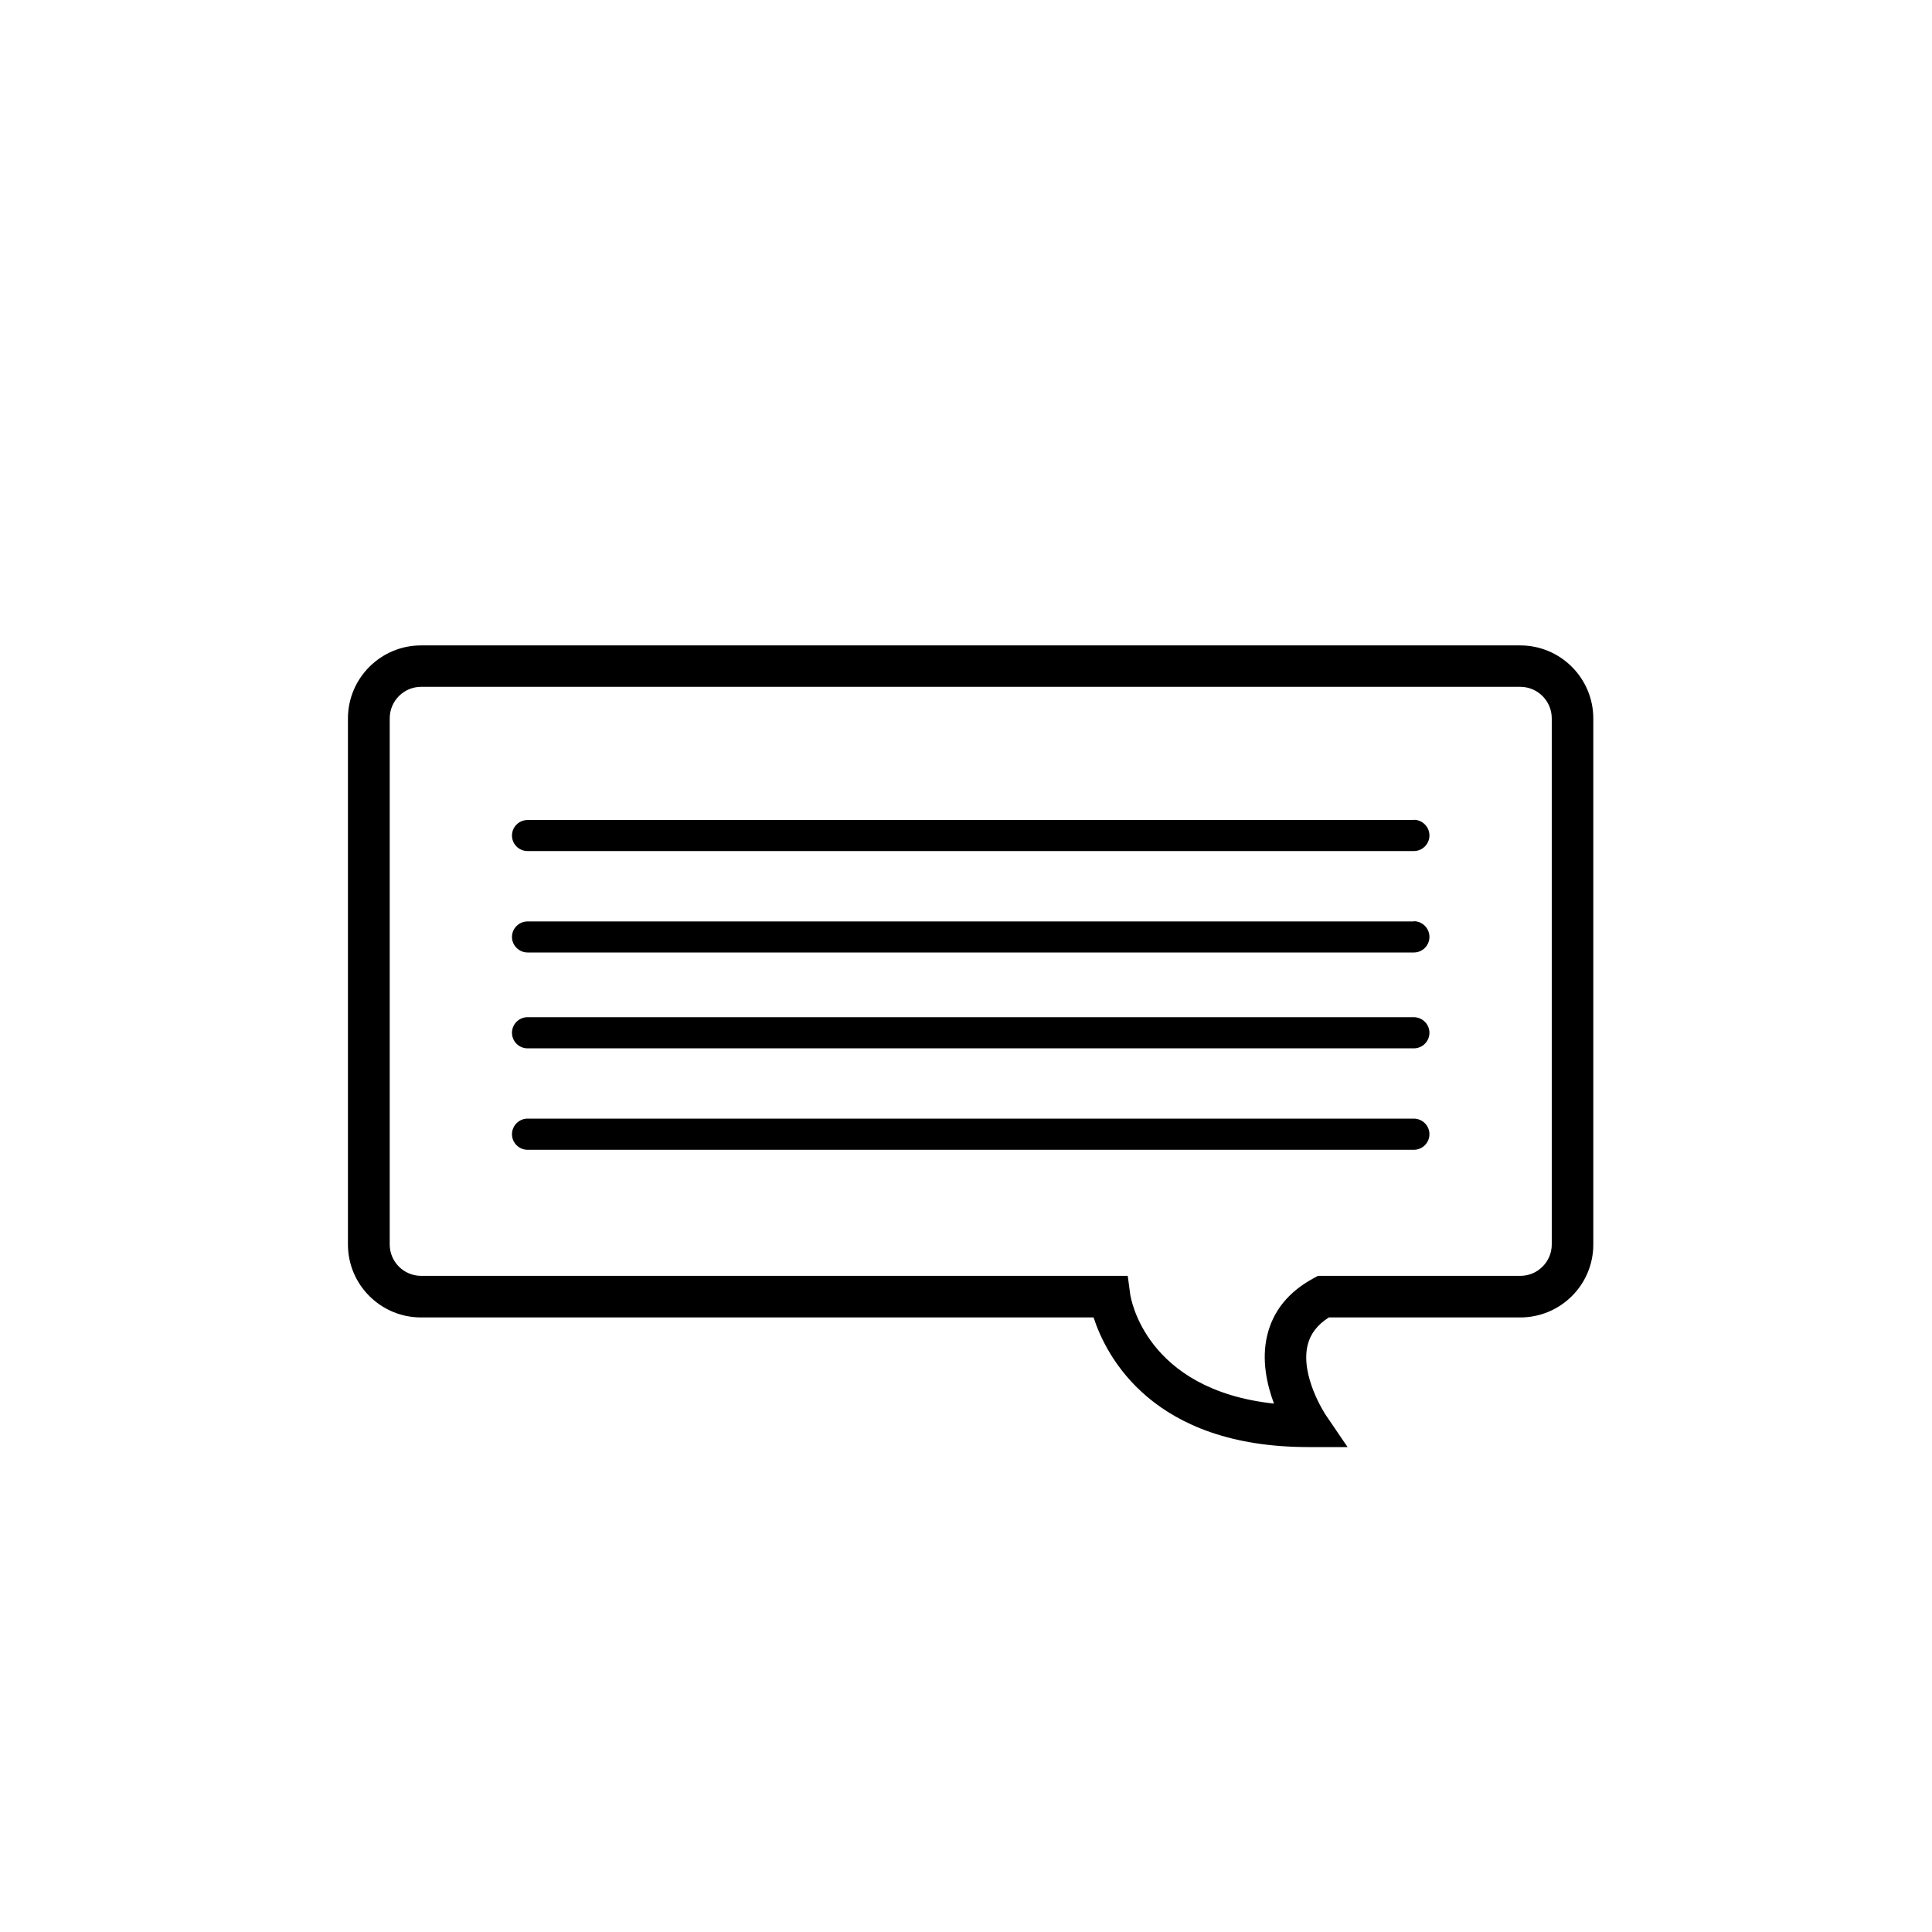 <svg xmlns="http://www.w3.org/2000/svg" width="32" height="32" viewBox="0 0 32 32"><path d="M25.18 10.69H6.973c-.666 0-1.21.542-1.21 1.21v8.713c0 .666.543 1.208 1.21 1.208h11.14c.213.654.983 2.147 3.557 2.147h.65l-.365-.537c-.004-.006-.42-.637-.297-1.15.045-.187.16-.338.352-.46h3.17c.667 0 1.21-.54 1.21-1.207V11.9c0-.667-.543-1.21-1.21-1.21zm.522 9.922c0 .287-.234.52-.52.52h-3.353l-.078.043c-.41.223-.666.54-.762.943-.097.403-.006.814.112 1.13-2.13-.23-2.373-1.748-2.382-1.816l-.04-.3H6.975c-.287 0-.52-.233-.52-.52v-8.714c0-.288.233-.522.52-.522H25.18c.288 0 .522.234.522.522v8.714zm-2.285-7.03H8.737c-.14 0-.257.114-.257.257s.116.257.258.257h14.68c.142 0 .258-.116.258-.258s-.116-.26-.26-.26zm0 1.68H8.737c-.14 0-.257.115-.257.257 0 .14.116.257.258.257h14.68c.142 0 .258-.115.258-.258 0-.143-.116-.26-.26-.26zm0 1.586H8.737c-.14 0-.257.115-.257.258s.116.258.258.258h14.68c.142 0 .258-.116.258-.258s-.116-.258-.26-.258zm0 1.68H8.737c-.14 0-.257.116-.257.258 0 .142.116.258.258.258h14.68c.142 0 .258-.115.258-.258 0-.142-.116-.258-.26-.258z"/></svg>